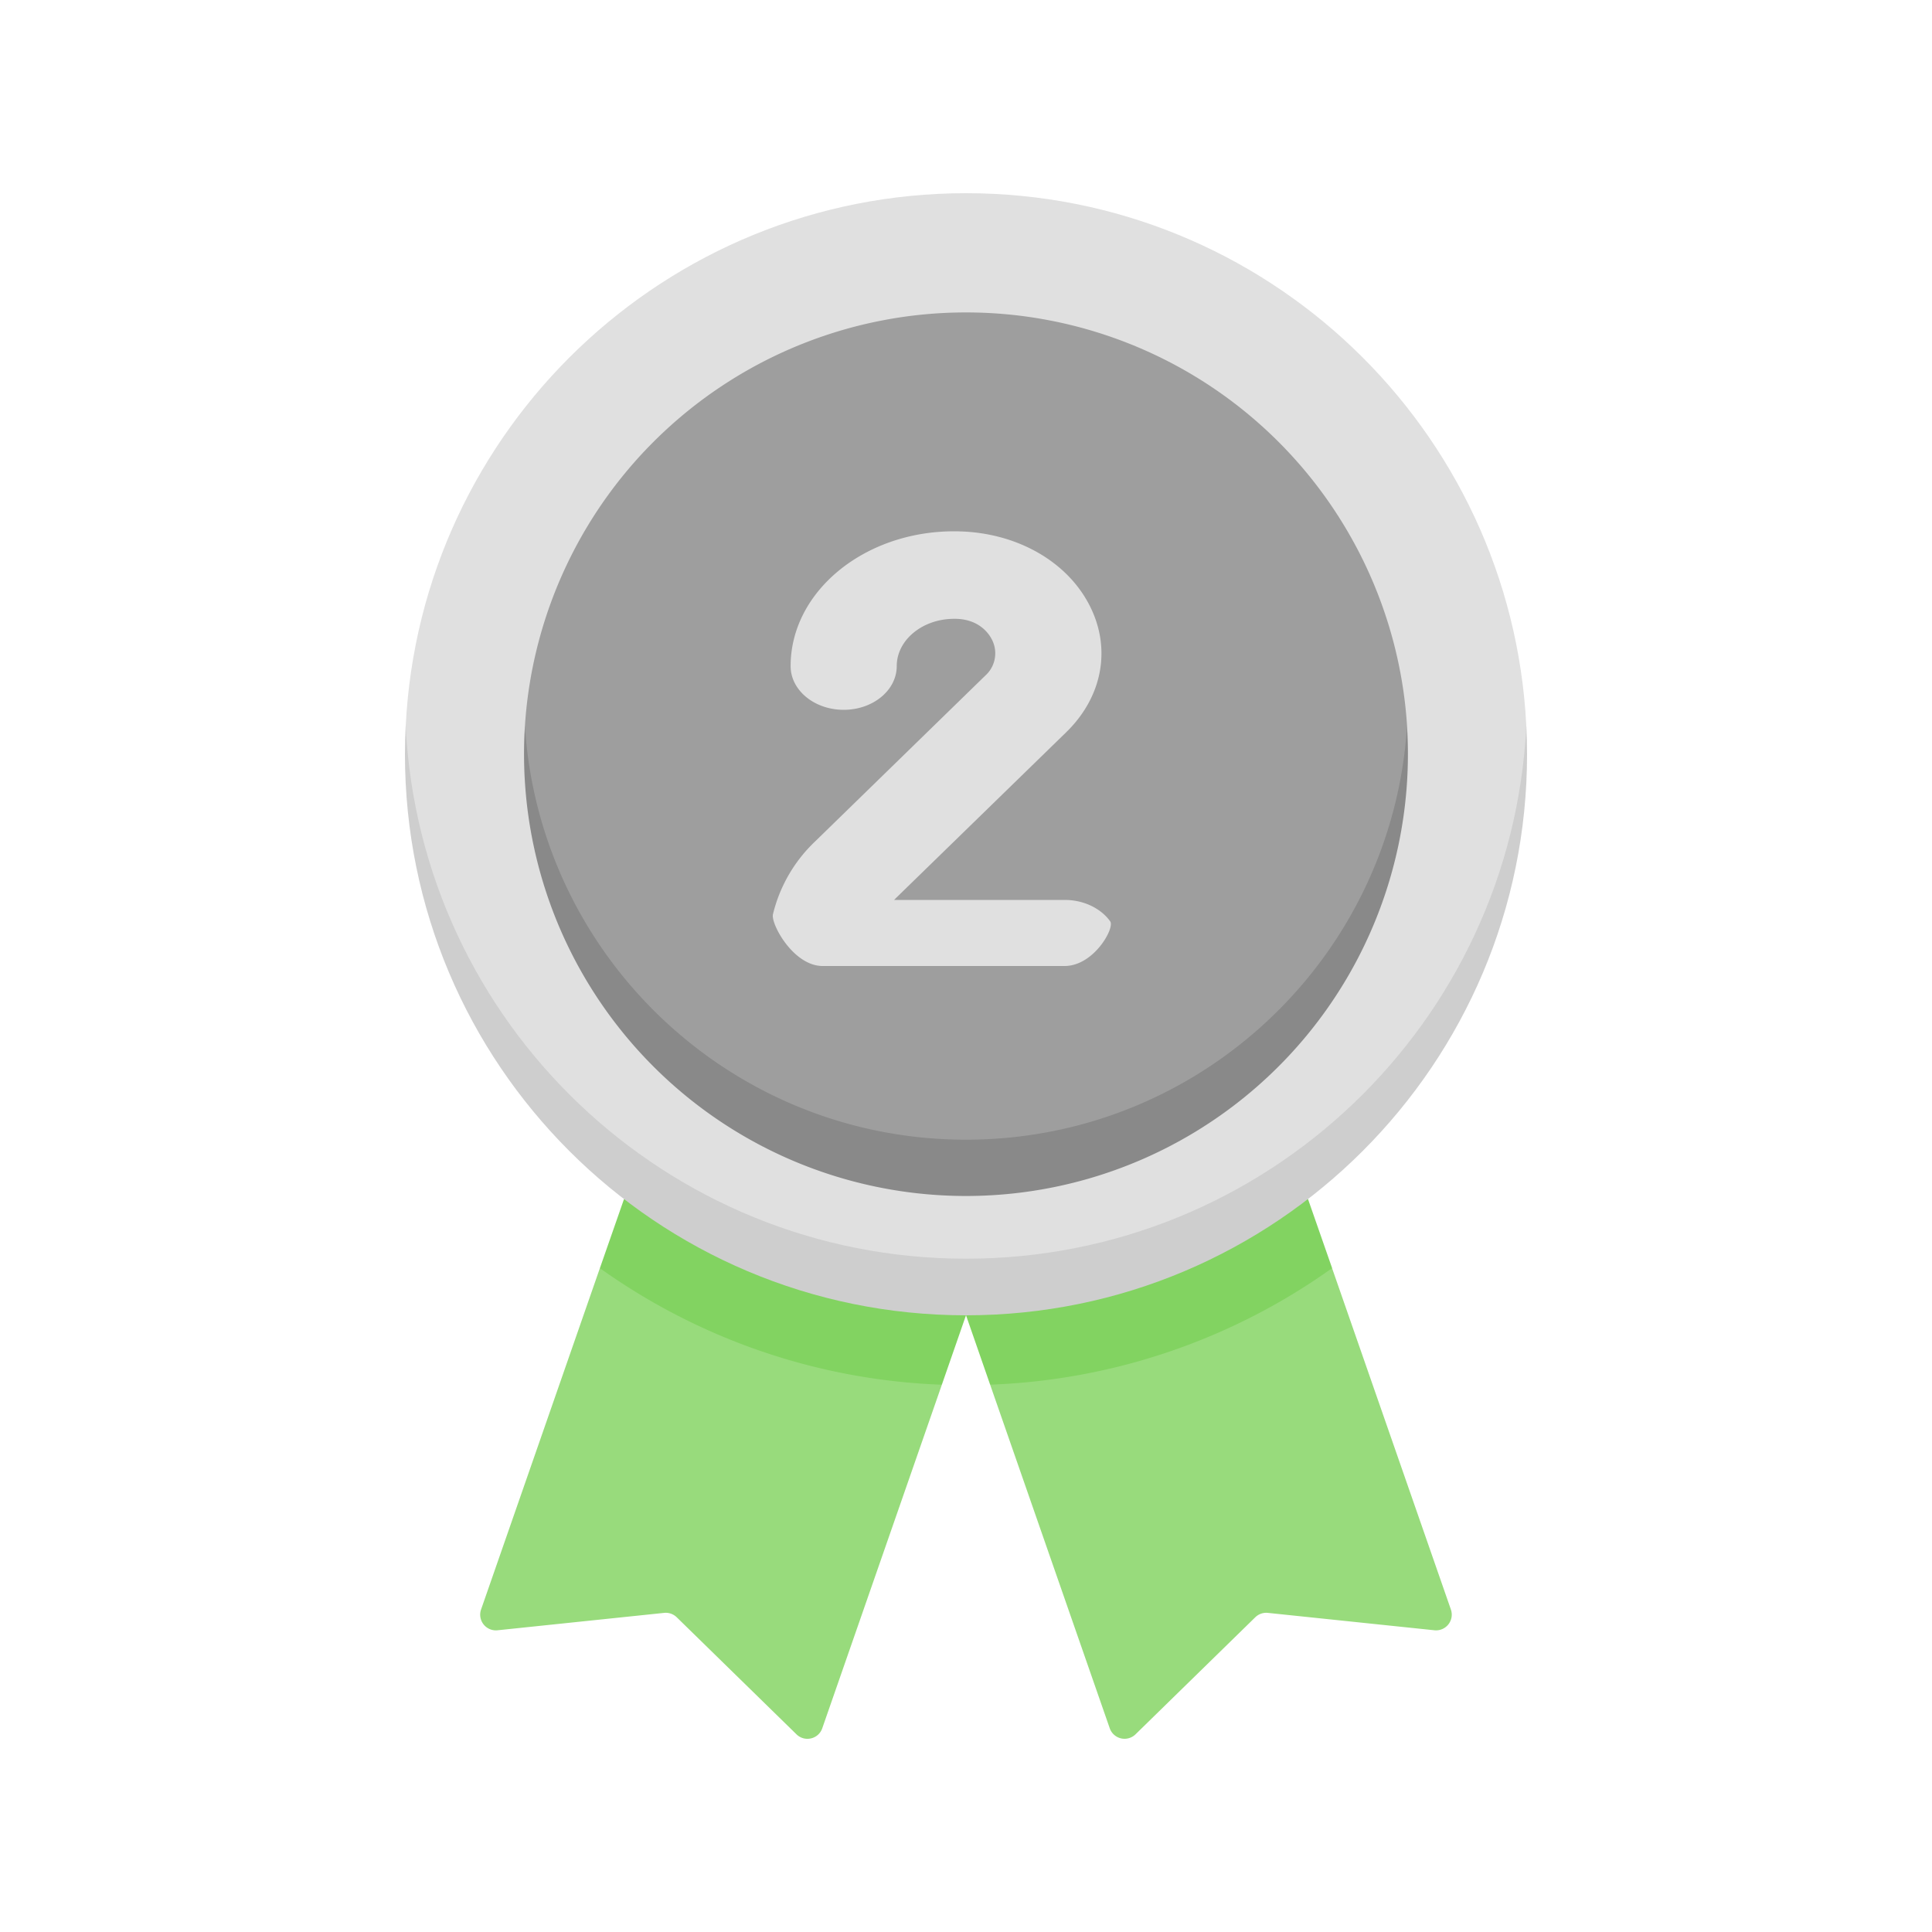 <svg width="40" height="40" viewBox="0 0 40 40" fill="none" xmlns="http://www.w3.org/2000/svg"><path d="M18.717 27.924l-5.159-1.784-1.138.116-2.46 7.067a.325.325 0 00.342.43l3.448-.36a.325.325 0 01.26.09l2.48 2.424c.17.167.456.1.534-.125l2.476-7.113-.783-.745z" fill="#98DB7C"/><path d="M19.5 28.669l.5-1.438-7.08-2.407-.5 1.432a12.996 12.996 0 007.08 2.413z" fill="#82D361"/><path d="M21.283 27.924l5.159-1.784 1.137.116 2.46 7.067a.325.325 0 01-.34.43l-3.449-.36a.325.325 0 00-.26.09l-2.48 2.424a.325.325 0 01-.534-.125L20.5 28.669l.783-.745z" fill="#98DB7C"/><path d="M20.5 28.669L20 27.23l7.08-2.407.5 1.432a12.997 12.997 0 01-7.08 2.413z" fill="#82D361"/><path d="M20.001 26.465C8.4 26.465 8.391 15.225 8.4 15.03 8.705 8.887 13.782 4 20 4c6.215 0 11.29 4.88 11.6 11.018.01.198 0 11.447-11.6 11.447z" fill="#E0E0E0"/><path d="M20 26.06c-6.219 0-11.296-4.886-11.601-11.03-.01.194-.015.39-.015.586 0 6.415 5.2 11.616 11.616 11.616 6.415 0 11.616-5.201 11.616-11.616 0-.197-.005-.392-.015-.586C31.296 21.174 26.22 26.06 20 26.06z" fill="#CECECE"/><path d="M20 24.04c-9.15 0-9.145-8.816-9.132-9.01a9.151 9.151 0 0118.264 0c.012.194 0 9.01-9.132 9.01z" fill="#9E9E9E"/><path d="M20 23.596c-4.857 0-8.83-3.785-9.132-8.566a9.15 9.15 0 1018.263 0c-.302 4.781-4.274 8.566-9.131 8.566z" fill="#898989"/><path d="M22.041 20h-5.009c-.606 0-1.075-.87-1.029-1.07a3.072 3.072 0 01.87-1.506l3.524-3.434a.62.62 0 00.13-.766c-.064-.12-.265-.4-.731-.412h-.042c-.655 0-1.188.439-1.188.979 0 .5-.492.905-1.098.905-.607 0-1.099-.405-1.099-.905 0-1.54 1.519-2.791 3.385-2.791.039 0 .077 0 .116.002 1.168.032 2.189.602 2.665 1.488.484.899.307 1.922-.46 2.67l-3.525 3.433a1.727 1.727 0 00-.038.039h3.529c.402 0 .754.178.945.444.098.135-.338.924-.945.924z" fill="#E0E0E0"/></svg>